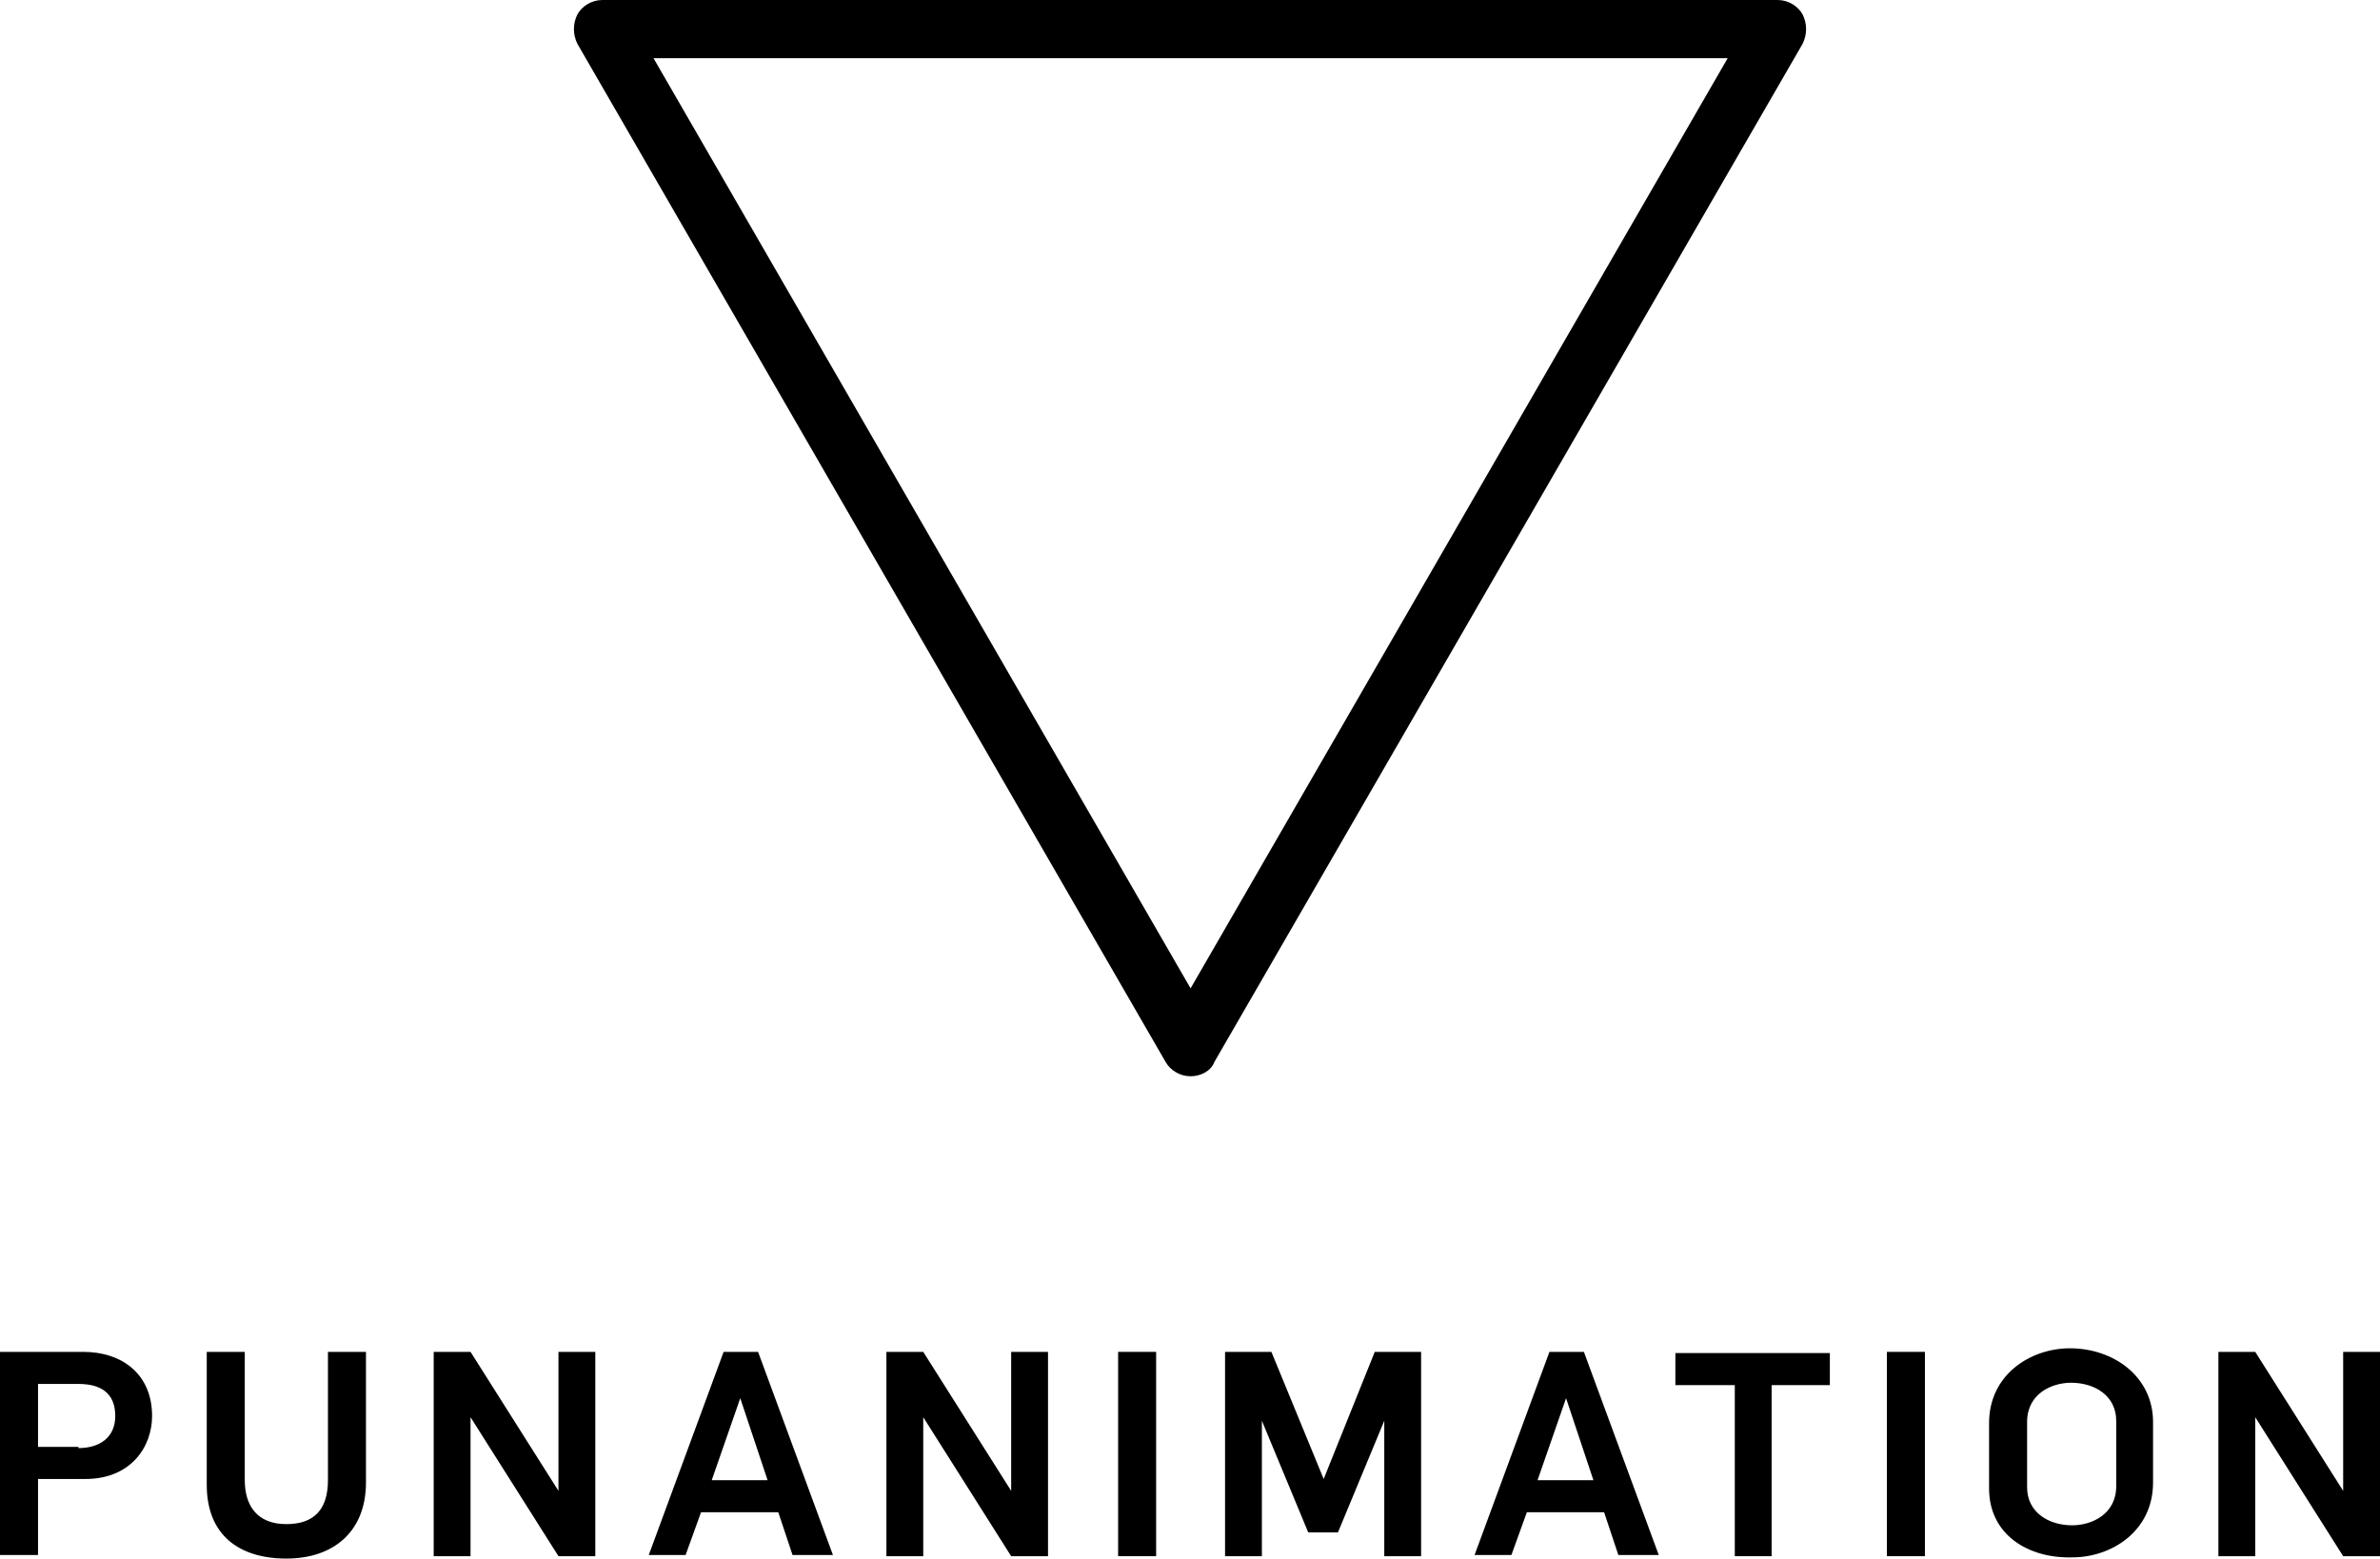 <?xml version="1.0" encoding="UTF-8"?>
<!-- Generator: Adobe Illustrator 21.0.2, SVG Export Plug-In . SVG Version: 6.00 Build 0)  -->
<svg version="1.1" id="Layer_1" xmlns="http://www.w3.org/2000/svg" xmlns:xlink="http://www.w3.org/1999/xlink" x="0px" y="0px" viewBox="0 0 200.3 131.2" style="enable-background:new 0 0 200.3 131.2;" xml:space="preserve">
<g>
	<path d="M100.2,90.6c-0.9,0-1.7-0.5-2.1-1.2L48.6,3.7c-0.4-0.8-0.4-1.7,0-2.5C49,0.5,49.8,0,50.7,0h98.9c0.9,0,1.7,0.5,2.1,1.2   c0.4,0.8,0.4,1.7,0,2.5l-49.5,85.7C101.9,90.2,101,90.6,100.2,90.6z M55,4.9l45.2,78.3l45.2-78.3H55z"/>
</g>
<g>
	<path d="M0,113.8h7c3.3,0,5.8,1.9,5.8,5.4c0,2.6-1.8,5.3-5.6,5.3H3.2v6.4H0V113.8z M6.6,121.9c1.8,0,3.1-0.9,3.1-2.7   c0-2-1.3-2.7-3.1-2.7H3.2v5.3H6.6z"/>
	<path d="M17.4,125v-11.2h3.2v10.8c0,2.1,1,3.7,3.5,3.7c2.3,0,3.5-1.2,3.5-3.7v-10.8h3.2v11c0,4.1-2.7,6.4-6.7,6.4   S17.4,129.2,17.4,125z"/>
	<path d="M36.5,113.8h3.1l7.4,11.7h0v-11.7h3.1V131h-3.1l-7.4-11.7h0V131h-3.1V113.8z"/>
	<path d="M60.9,113.8h2.9l6.3,17.1h-3.4l-1.2-3.6H59l-1.3,3.6h-3.1L60.9,113.8z M64.6,124.6l-2.3-6.9h0l-2.4,6.9H64.6z"/>
	<path d="M74.6,113.8h3.1l7.4,11.7h0v-11.7h3.1V131h-3.1l-7.4-11.7h0V131h-3.1V113.8z"/>
	<path d="M94.1,113.8h3.2V131h-3.2V113.8z"/>
	<path d="M103.1,113.8h3.9l4.4,10.7h0l4.3-10.7h3.9V131h-3.1v-11.4h0l-3.9,9.4h-2.5l-3.9-9.4h0V131h-3.1V113.8z"/>
	<path d="M130.4,113.8h2.9l6.3,17.1h-3.4l-1.2-3.6h-6.5l-1.3,3.6h-3.1L130.4,113.8z M134.1,124.6l-2.3-6.9h0l-2.4,6.9H134.1z"/>
	<path d="M146,116.6H141v-2.7h13v2.7h-4.9V131H146V116.6z"/>
	<path d="M158.8,113.8h3.2V131h-3.2V113.8z"/>
	<path d="M167.4,125.3v-5.5c0-4.1,3.5-6.3,6.8-6.3c3.7,0,7,2.4,7,6.2v5.1c0,4.1-3.5,6.3-6.8,6.3   C170.7,131.2,167.4,129.2,167.4,125.3z M178.1,125.1v-5.5c0-2.1-1.8-3.2-3.8-3.2c-1.6,0-3.7,0.9-3.7,3.3v5.5c0,2.1,1.8,3.2,3.8,3.2   C176,128.4,178.1,127.5,178.1,125.1z"/>
	<path d="M186.7,113.8h3.1l7.4,11.7h0v-11.7h3.1V131h-3.1l-7.4-11.7h0V131h-3.1V113.8z"/>
</g>
</svg>